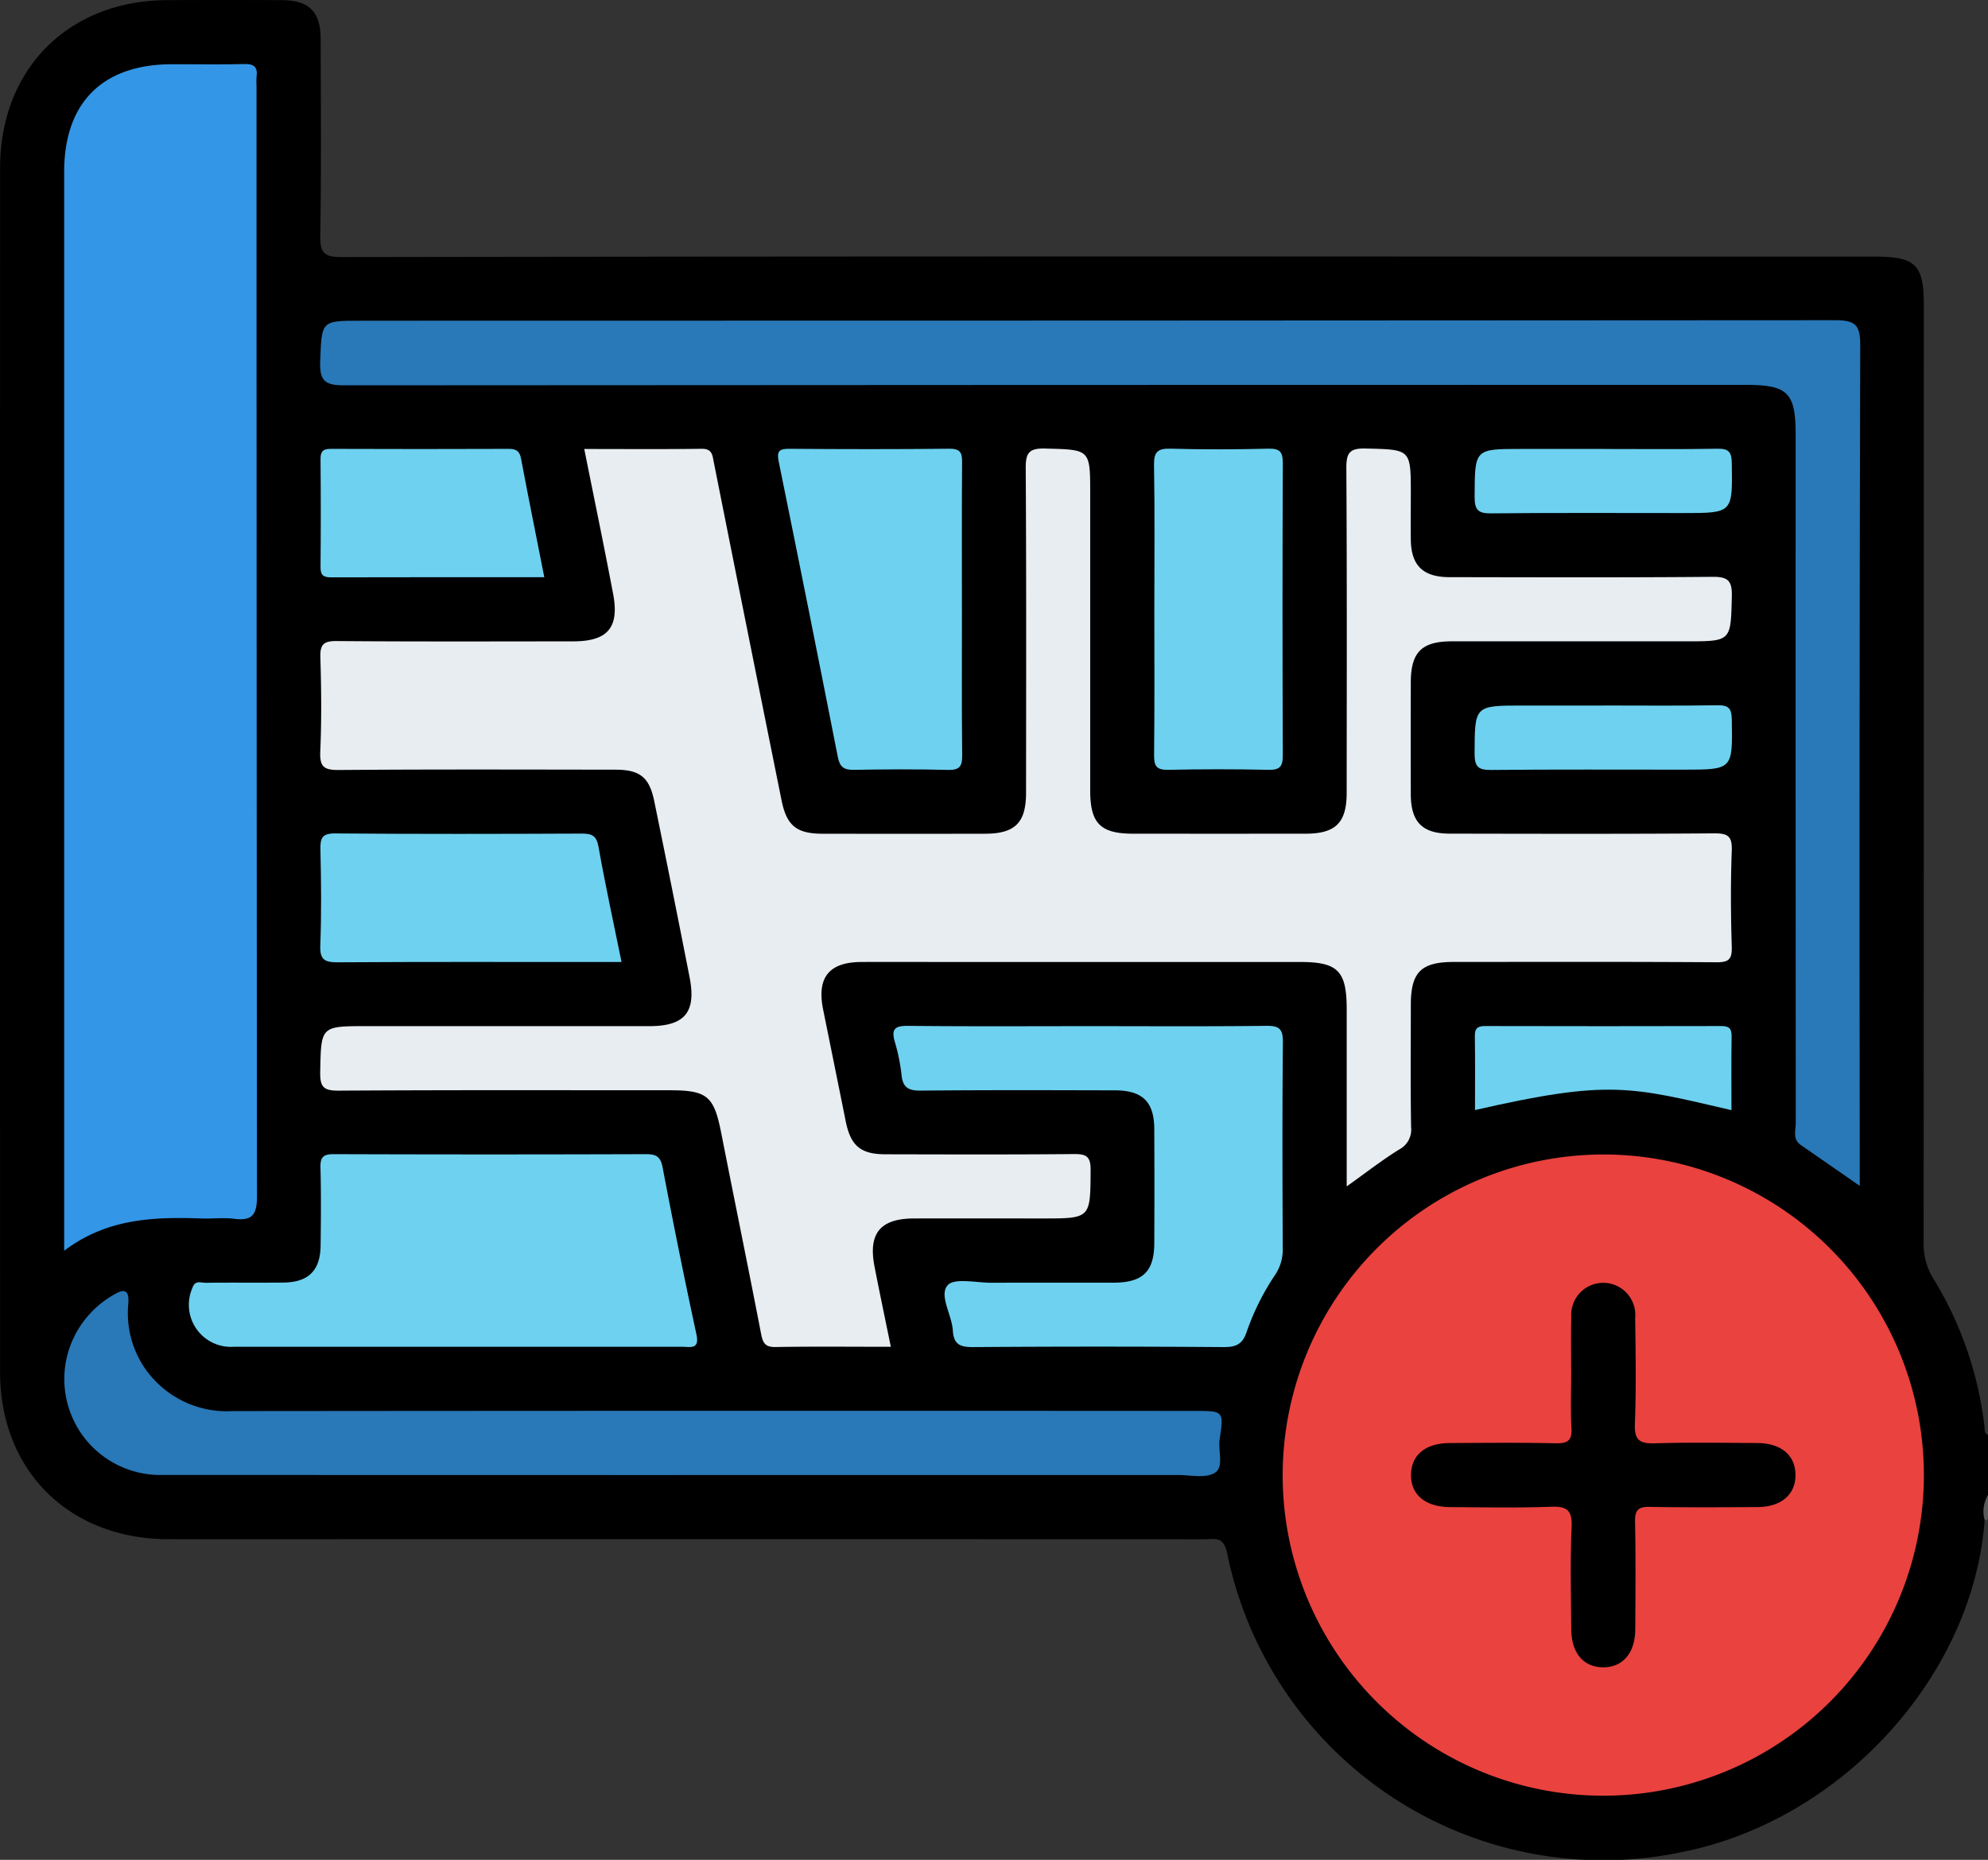 <svg id="Grupo_159204" data-name="Grupo 159204" xmlns="http://www.w3.org/2000/svg" xmlns:xlink="http://www.w3.org/1999/xlink" width="166.309" height="155.587" viewBox="0 0 166.309 155.587">
  <rect x="0" y="0" width="166.309" height="155.587" fill="#333333" stroke="none"/>
  <defs>
    <clipPath id="clip-path">
      <rect id="Rectángulo_37633" data-name="Rectángulo 37633" width="166.309" height="155.587" fill="none"/>
    </clipPath>
  </defs>
  <g id="Grupo_159204-2" data-name="Grupo 159204" transform="translate(0 0)" clip-path="url(#clip-path)">
    <path id="Trazado_137123" data-name="Trazado 137123" d="M166.031,127.147c-.951,12.982-11.855,25.023-25.124,27.747a32.1,32.1,0,0,1-38.26-25.011c-.3-1.414-1.1-1.117-1.935-1.117q-34.195-.011-68.39-.006c-6.09,0-12.181.012-18.271,0C5.775,128.739.01,123.021.007,114.78q-.015-50.371,0-100.742C.009,5.765,5.742.036,14,.01q4.776-.017,9.554,0c2.3.01,3.265.962,3.271,3.249.014,5.477.059,10.953-.032,16.427-.025,1.431.276,1.822,1.782,1.819q48.779-.078,97.557-.04H156.8c3.461,0,4.141.667,4.141,4.064q0,39.224-.017,78.447a5.41,5.41,0,0,0,.809,2.976,30.381,30.381,0,0,1,4.281,12.382c.032.261-.04.568.293.708v5.029c-.414.648.026,1.411-.278,2.075" transform="translate(0 0)"/>
    <path id="Trazado_137124" data-name="Trazado 137124" d="M115.107,88.767a2.617,2.617,0,0,1,.278-2.075V88.7l-.123.1Z" transform="translate(50.924 38.381)" fill="#5a5a5a"/>
    <path id="Trazado_137125" data-name="Trazado 137125" d="M66.3,101.152c-3.4,0-6.524-.033-9.649.02-.913.016-1.065-.4-1.212-1.163-1.079-5.585-2.225-11.157-3.323-16.739-.612-3.1-1.159-3.578-4.341-3.578-9.22,0-18.441-.027-27.66.033-1.258.009-1.57-.3-1.547-1.549.075-3.846.016-3.848,3.905-3.848q11.82,0,23.638,0c2.952,0,3.929-1.164,3.36-4.076q-1.446-7.388-2.963-14.763C46.1,53.5,45.3,52.877,43.269,52.874c-7.713-.01-15.424-.035-23.136.026-1.226.01-1.617-.244-1.561-1.532.115-2.621.089-5.253.009-7.876-.035-1.091.265-1.388,1.368-1.378,6.593.053,13.188.03,19.781.025,2.884,0,3.877-1.148,3.341-3.976-.757-4-1.586-7.98-2.414-12.116,3.344,0,6.577.026,9.811-.017.907-.012.909.532,1.034,1.161q2.809,14.11,5.654,28.215c.428,2.138,1.238,2.821,3.431,2.826q6.789.013,13.579,0c2.523,0,3.447-.913,3.45-3.412.007-9.053.029-18.106-.027-27.158-.007-1.271.258-1.687,1.61-1.653,3.783.1,3.784.027,3.784,3.8q0,12.407,0,24.812c0,2.748.856,3.605,3.59,3.608q7.209.006,14.417,0c2.523,0,3.447-.913,3.448-3.415.007-9.052.029-18.1-.027-27.158-.007-1.274.264-1.684,1.613-1.649,3.78.094,3.781.026,3.781,3.806,0,1.285-.017,2.571,0,3.855.038,2.14,1.026,3.1,3.253,3.1,7.322.012,14.642.038,21.961-.027,1.294-.012,1.672.294,1.64,1.622-.091,3.773-.026,3.774-3.813,3.774q-9.808,0-19.615,0c-2.518,0-3.421.909-3.428,3.428q-.013,4.694,0,9.388c.012,2.3.964,3.268,3.25,3.271,7.375.013,14.752.033,22.129-.023,1.157-.009,1.516.247,1.472,1.447-.1,2.679-.084,5.366,0,8.046.03,1.034-.245,1.3-1.287,1.291-7.319-.05-14.641-.029-21.961-.026-2.748,0-3.6.851-3.6,3.594,0,3.408-.035,6.817.022,10.225a1.876,1.876,0,0,1-1.01,1.876c-1.449.9-2.8,1.958-4.377,3.08v-14.8c0-3.229-.73-3.973-3.9-3.973H71.208c-2.458,0-4.918-.009-7.377,0-2.707.014-3.732,1.307-3.19,3.98q.948,4.672,1.889,9.346c.413,2.046,1.241,2.757,3.32,2.761,5.253.012,10.506.03,15.758-.019,1.039-.01,1.417.186,1.41,1.339-.027,4.048.025,4.048-4.04,4.048-3.577,0-7.153-.006-10.73,0-2.829.006-3.849,1.242-3.307,4.031.424,2.186.887,4.366,1.363,6.7" transform="translate(8.22 11.514)" fill="#e8edf1"/>
    <path id="Trazado_137126" data-name="Trazado 137126" d="M101.3,66.941A26.821,26.821,0,1,1,74.375,93.859,26.854,26.854,0,0,1,101.3,66.941" transform="translate(32.928 29.637)" fill="#ea423f"/>
    <path id="Trazado_137127" data-name="Trazado 137127" d="M3.721,102.99v-1.93q0-44.163,0-88.324c0-5.8,3.213-9,9.026-9.007,2.011,0,4.024.032,6.033-.016.8-.017,1.141.229,1.039,1.039a6.744,6.744,0,0,0-.006.837q0,46.426.038,92.851c0,1.548-.407,2.067-1.916,1.874-.88-.113-1.786.006-2.679-.025-3.993-.14-7.932-.03-11.536,2.7" transform="translate(1.647 1.644)" fill="#3396e7"/>
    <path id="Trazado_137128" data-name="Trazado 137128" d="M147.362,90.983c-1.775-1.229-3.363-2.326-4.947-3.428-.7-.488-.4-1.229-.405-1.857q-.022-28.824-.013-57.647c0-3.411-.674-4.076-4.128-4.076q-58.651,0-117.3.039c-1.63,0-2.06-.4-2-2.01.133-3.39.038-3.395,3.418-3.395q61.668,0,123.336-.042c1.7,0,2.085.418,2.08,2.095q-.091,34.268-.04,68.538Z" transform="translate(8.218 8.221)" fill="#2978b7"/>
    <path id="Trazado_137129" data-name="Trazado 137129" d="M55.111,90.251q-21.541,0-43.084-.009A8.024,8.024,0,0,1,4.366,79.1a8.217,8.217,0,0,1,3.5-3.93c.922-.554,1.3-.381,1.222.729a8.183,8.183,0,0,0,1.287,5.272A8.321,8.321,0,0,0,17.805,84.9q40.235-.039,80.468-.014c2.443,0,2.473,0,2.112,2.363-.149.972.391,2.344-.417,2.825-.792.472-2.057.173-3.115.173q-20.871.006-41.743,0" transform="translate(1.647 33.144)" fill="#2978b7"/>
    <path id="Trazado_137130" data-name="Trazado 137130" d="M33.266,83.037q-9.295,0-18.591,0A3.518,3.518,0,0,1,11.239,78.1c.229-.665.714-.413,1.094-.417,2.177-.027,4.356.006,6.533-.02,2.078-.025,3.067-1.011,3.093-3.086.027-2.177.046-4.356-.012-6.531-.023-.873.235-1.127,1.117-1.124q13.065.045,26.128,0c.892,0,1.215.244,1.386,1.148Q51.9,75.051,53.4,82c.278,1.293-.518,1.037-1.2,1.037q-9.461,0-18.926,0" transform="translate(4.862 29.629)" fill="#6ed1ef"/>
    <path id="Trazado_137131" data-name="Trazado 137131" d="M68.1,59.508c4.97,0,9.94.035,14.909-.026,1.1-.014,1.386.293,1.376,1.382-.055,5.752-.038,11.5-.012,17.255a3.78,3.78,0,0,1-.632,2.187,20.682,20.682,0,0,0-2.385,4.773c-.34,1.037-.89,1.287-1.935,1.278q-10.47-.076-20.941,0c-1.073.007-1.633-.192-1.707-1.392-.079-1.306-1.164-2.92-.444-3.771.55-.651,2.411-.215,3.689-.219,3.406-.013,6.813,0,10.219-.007,2.431-.009,3.377-.928,3.389-3.305q.022-4.774,0-9.548c-.013-2.278-.978-3.229-3.287-3.235-5.416-.013-10.833-.033-16.249.022-1.047.01-1.512-.27-1.61-1.336a15.763,15.763,0,0,0-.571-2.782c-.3-1.063.055-1.309,1.115-1.3,5.025.055,10.05.025,15.077.025" transform="translate(22.937 26.334)" fill="#6ed1ef"/>
    <path id="Trazado_137132" data-name="Trazado 137132" d="M60.5,39.425c0,4.077-.026,8.154.02,12.231.009.913-.2,1.257-1.183,1.232-2.623-.068-5.25-.052-7.874-.006-.812.014-1.177-.215-1.343-1.053Q47.686,39.44,45.166,27.068c-.17-.84.049-1.049.88-1.042,4.467.033,8.935.043,13.4-.007.955-.01,1.073.369,1.066,1.174-.032,4.077-.014,8.154-.014,12.231" transform="translate(19.973 11.519)" fill="#6ed1ef"/>
    <path id="Trazado_137133" data-name="Trazado 137133" d="M66.943,39.277c0-3.962.042-7.925-.027-11.887-.019-1.1.3-1.4,1.385-1.373,2.733.078,5.469.068,8.2,0,.972-.023,1.193.3,1.189,1.222q-.05,12.221,0,24.443c0,.952-.27,1.221-1.21,1.2q-4.183-.089-8.369,0c-.972.022-1.2-.3-1.19-1.223.046-4.129.02-8.26.02-12.389" transform="translate(29.625 11.517)" fill="#6ed1ef"/>
    <path id="Trazado_137134" data-name="Trazado 137134" d="M43.775,59.083h-2.59c-7.032,0-14.064-.023-21.094.025-1.1.007-1.567-.159-1.518-1.412.105-2.675.072-5.357.012-8.033-.022-.968.15-1.346,1.251-1.337,6.863.058,13.728.042,20.591.013.847,0,1.252.144,1.421,1.1.561,3.177,1.255,6.331,1.927,9.642" transform="translate(8.221 21.395)" fill="#6ed1ef"/>
    <path id="Trazado_137135" data-name="Trazado 137135" d="M37.306,36.765c-6.035,0-11.944-.007-17.854.01-.643,0-.871-.2-.866-.854q.041-4.521,0-9.04c-.006-.658.224-.857.867-.854q7.449.028,14.9,0c.6,0,.889.185,1.007.814.616,3.269,1.275,6.528,1.946,9.923" transform="translate(8.229 11.523)" fill="#6ed1ef"/>
    <path id="Trazado_137136" data-name="Trazado 137136" d="M106.988,66.531c-8.423-1.953-10.2-2.588-21.458-.007,0-2.079.022-4.132-.012-6.184-.01-.667.241-.847.874-.845q9.875.024,19.748,0c.652,0,.869.215.858.863-.032,2.047-.012,4.1-.012,6.175" transform="translate(37.862 26.339)" fill="#6ed1ef"/>
    <path id="Trazado_137137" data-name="Trazado 137137" d="M96.438,26.041c3.124,0,6.247.035,9.369-.022.944-.016,1.2.258,1.212,1.2.065,4.184.1,4.182-4.067,4.182-5.354,0-10.708-.03-16.062.026-1.089.012-1.386-.278-1.384-1.375.016-4.015-.027-4.015,3.9-4.015h7.028" transform="translate(37.856 11.519)" fill="#6ed1ef"/>
    <path id="Trazado_137138" data-name="Trazado 137138" d="M96.256,40.914c3.18,0,6.36.032,9.536-.02.923-.014,1.212.222,1.228,1.187.068,4.2.1,4.2-4.054,4.2-5.354,0-10.709-.027-16.063.025-1.063.01-1.4-.237-1.4-1.359.016-4.03-.03-4.03,4.058-4.03h6.693" transform="translate(37.856 18.105)" fill="#6ed1ef"/>
    <path id="Trazado_137139" data-name="Trazado 137139" d="M95.217,81.978c0-1.564-.029-3.129.009-4.693a2.682,2.682,0,1,1,5.344.025c.038,2.96.092,5.925-.025,8.883-.055,1.386.433,1.655,1.689,1.617,2.847-.087,5.7-.04,8.547-.023,2,.013,3.18,1.013,3.2,2.647s-1.171,2.692-3.138,2.707c-3.018.022-6.036.04-9.052-.014-.944-.016-1.248.251-1.231,1.215.058,3.017.036,6.035.016,9.052-.014,1.975-1.056,3.164-2.694,3.154s-2.647-1.2-2.66-3.184c-.019-2.849-.1-5.7.032-8.547.066-1.463-.434-1.751-1.78-1.7-2.789.105-5.586.043-8.379.029-2.091-.012-3.314-1.049-3.276-2.738.035-1.629,1.216-2.608,3.223-2.619,2.96-.016,5.924-.048,8.883.019,1.024.023,1.379-.25,1.316-1.3-.089-1.5-.023-3.015-.022-4.524" transform="translate(36.223 32.931)"/>
  </g>
</svg>

